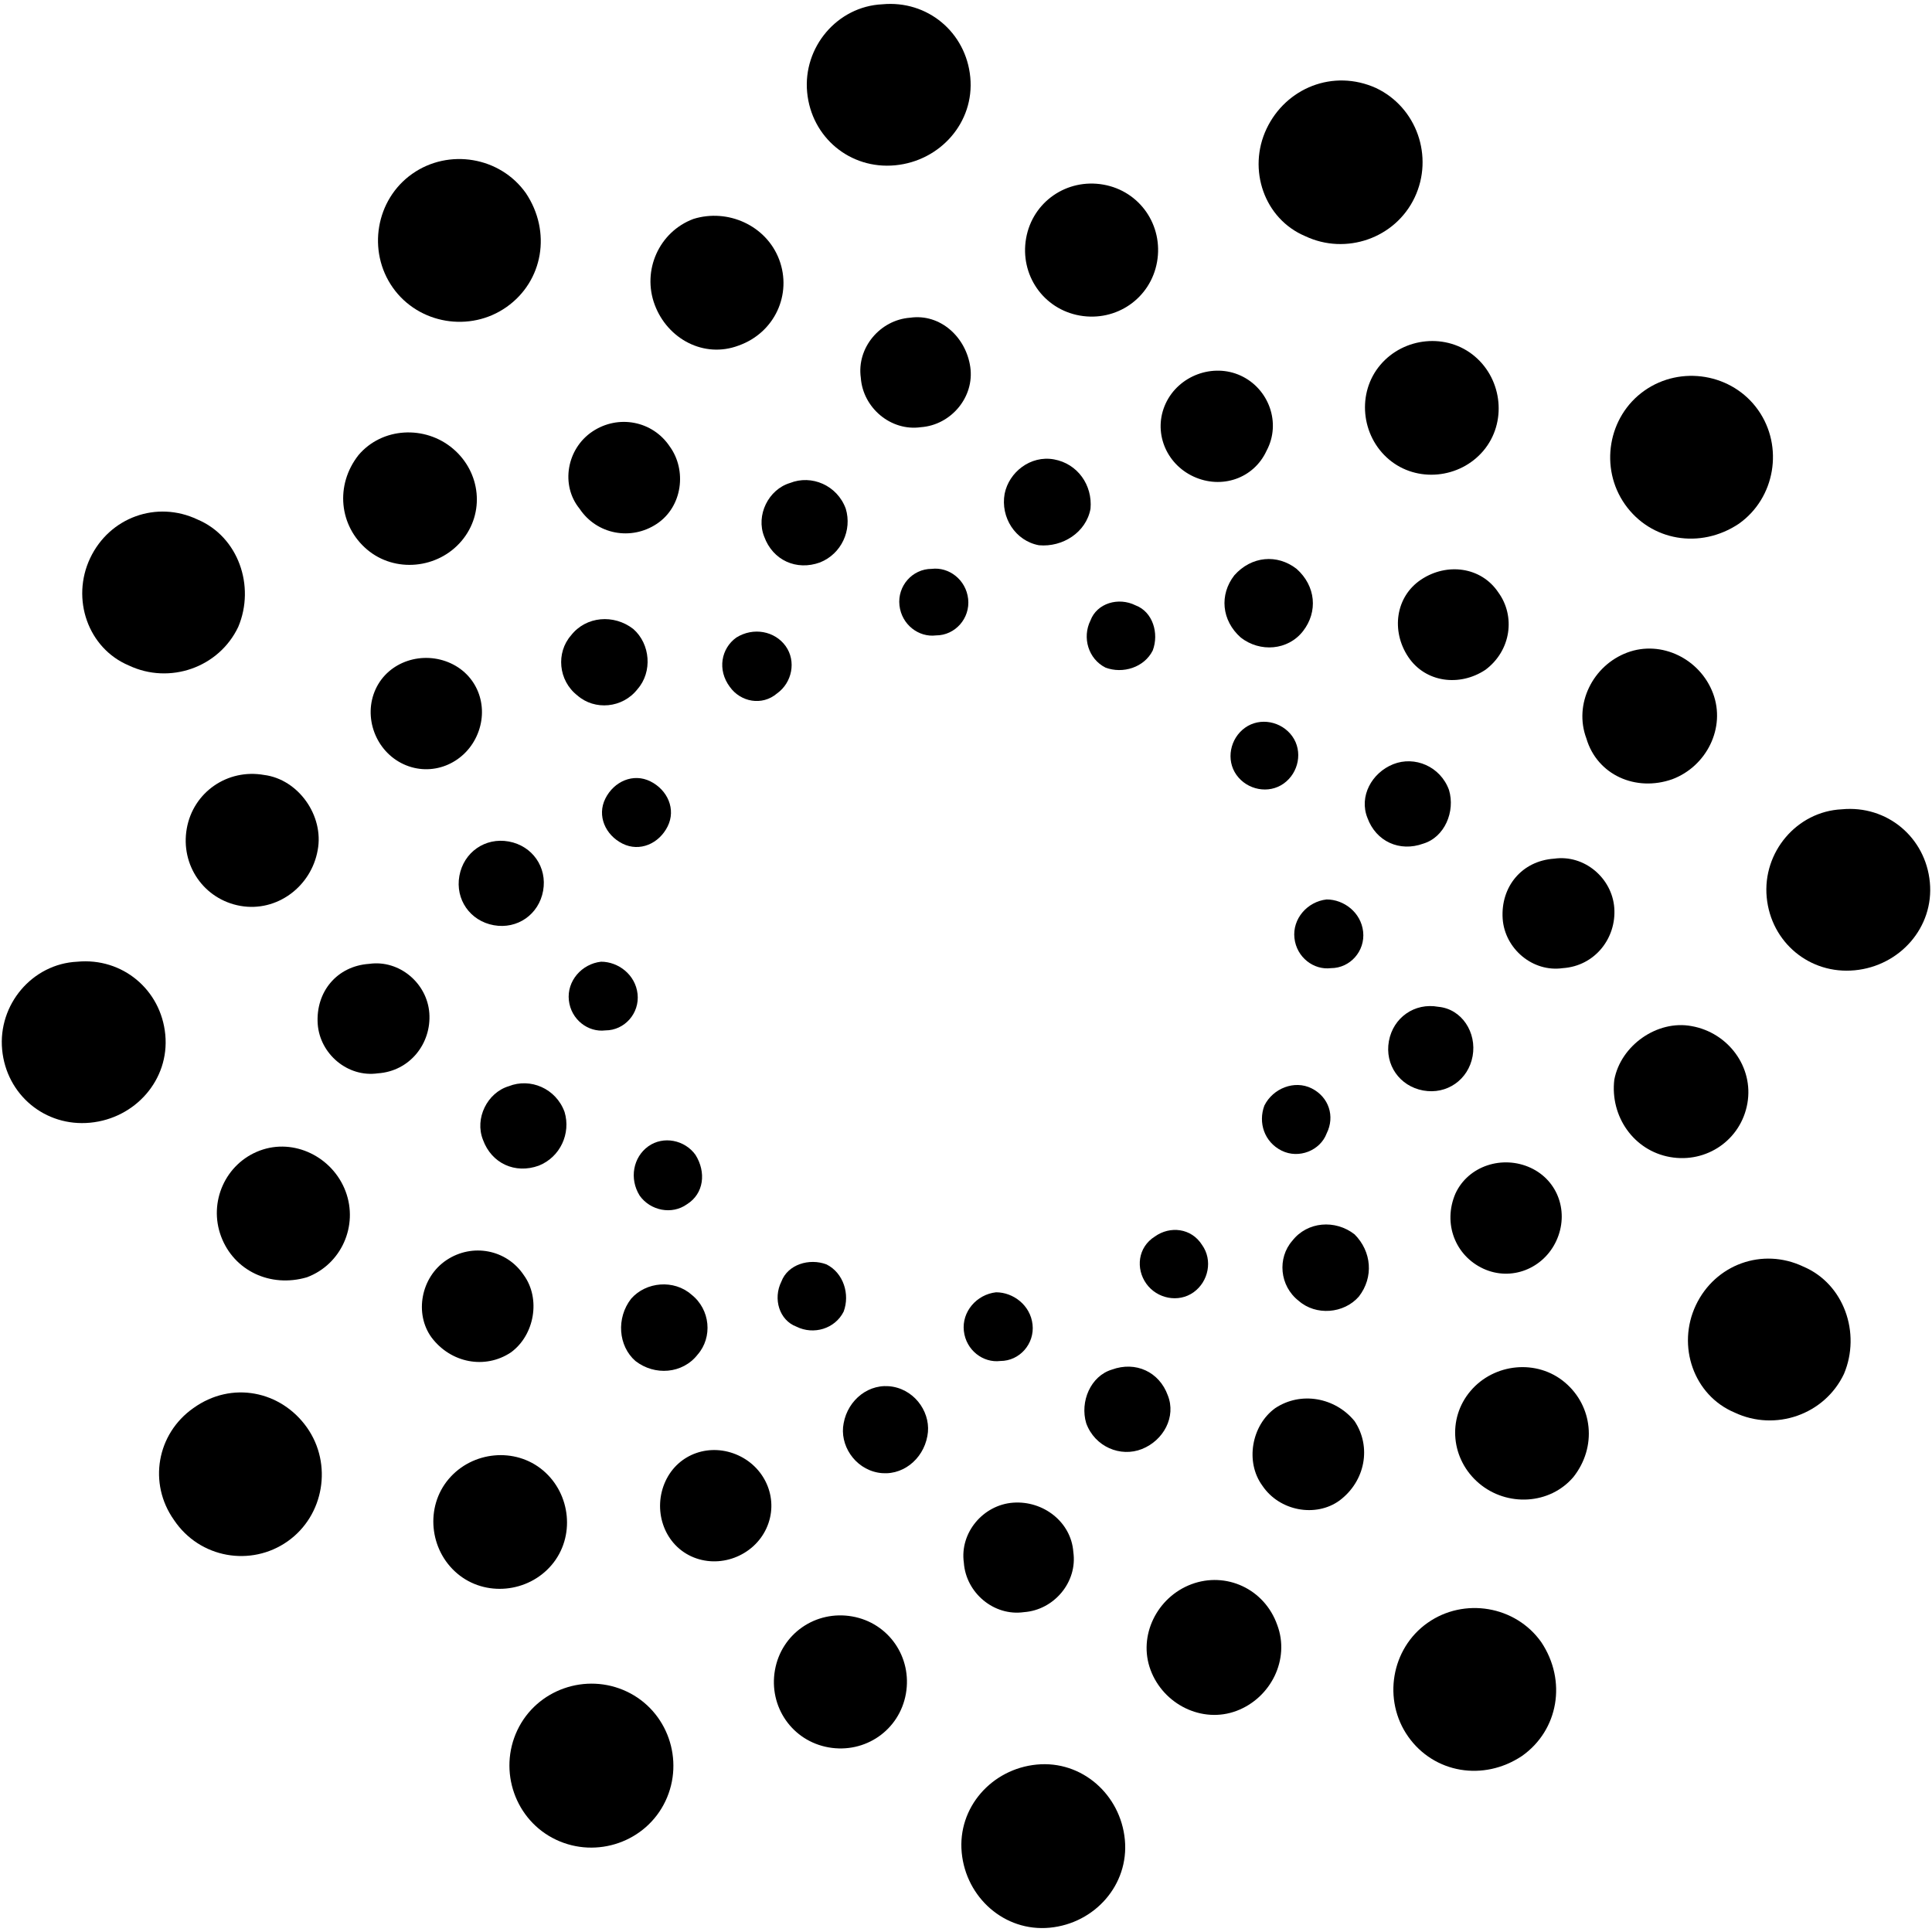 <svg xmlns="http://www.w3.org/2000/svg" width="90" height="90" viewBox="0 0 90 90"><path d="M24.5 9C25.7 10.8 25.3 13.1 23.6 14.3 21.9 15.5 19.5 15.1 18.3 13.4 17.1 11.7 17.5 9.3 19.2 8.1 20.9 6.9 23.3 7.3 24.5 9z"/><path d="M71.8 76.5C73 78.3 72.6 80.6 70.9 81.8 69.1 83 66.8 82.6 65.6 80.9 64.4 79.2 64.8 76.8 66.5 75.6 68.2 74.4 70.6 74.8 71.8 76.5z"/><path d="M9.2 24.2C11.1 25 11.9 27.3 11.1 29.2 10.2 31.1 7.9 31.9 6 31 4.1 30.2 3.3 27.9 4.2 26 5.1 24.1 7.3 23.3 9.2 24.2z"/><path d="M84 59C85.9 59.8 86.7 62.1 85.9 64 85 65.9 82.7 66.7 80.8 65.8 78.9 65 78.1 62.7 79 60.8 79.9 58.9 82.1 58.1 84 59z"/><path d="M7.7 48.2C7.9 50.3 6.3 52.1 4.2 52.3 2.1 52.5 0.3 51 0.1 48.9 -0.1 46.8 1.5 44.9 3.6 44.8 5.7 44.6 7.5 46.1 7.7 48.2z"/><path d="M89.9 41.1C90.1 43.2 88.5 45 86.4 45.2 84.3 45.4 82.5 43.9 82.3 41.8 82.1 39.7 83.7 37.8 85.8 37.7 87.9 37.5 89.7 39 89.9 41.1z"/><path d="M14.3 66.5C15.5 68.2 15.1 70.6 13.4 71.8 11.7 73 9.3 72.6 8.1 70.8 6.9 69.1 7.3 66.8 9 65.6 10.8 64.3 13.1 64.8 14.3 66.5z"/><path d="M81 24.4C82.7 23.2 83.1 20.8 81.9 19.1L81.9 19.1C80.7 17.4 78.3 17 76.6 18.2L76.6 18.2C74.9 19.4 74.5 21.8 75.7 23.5 76.9 25.2 79.2 25.6 81 24.4z"/><path d="M29.2 78.8L29.2 78.8C27.3 77.9 25 78.7 24.1 80.6 23.2 82.5 24 84.8 25.9 85.7 27.8 86.6 30.1 85.8 31 83.9 31.9 82 31.1 79.7 29.2 78.8z"/><path d="M60.8 11C62.7 11.9 65 11.1 65.9 9.2 66.8 7.3 66 5 64.1 4.1 62.1 3.2 59.9 4.1 59 6L59 6C58.1 7.9 58.9 10.2 60.8 11z"/><path d="M48.3 82.2L48.3 82.2C46.2 82.4 44.6 84.2 44.8 86.3 45 88.4 46.8 90 48.9 89.8 51 89.6 52.6 87.8 52.4 85.7 52.2 83.6 50.4 82 48.3 82.2z"/><path d="M45.2 3.6C45.4 5.7 43.8 7.5 41.7 7.7 39.6 7.9 37.8 6.4 37.6 4.3 37.4 2.2 39 0.3 41.1 0.2 43.2 0 45 1.5 45.2 3.6z"/><path d="M21.1 20.9C22.4 22 22.6 23.9 21.5 25.2 20.4 26.5 18.4 26.7 17.1 25.6 15.8 24.5 15.6 22.6 16.7 21.2 17.8 19.9 19.8 19.8 21.1 20.9z"/><path d="M72.9 64.4C74.2 65.5 74.4 67.4 73.3 68.8 72.2 70.1 70.2 70.2 68.9 69.1 67.6 68 67.4 66.1 68.5 64.8 69.6 63.5 71.6 63.3 72.9 64.4z"/><path d="M12.3 36.1C13.9 36.3 15.1 38 14.8 39.6 14.5 41.3 12.9 42.5 11.2 42.2 9.5 41.9 8.4 40.3 8.7 38.6 9 36.9 10.6 35.8 12.3 36.1z"/><path d="M78.8 47.8C80.5 48.1 81.7 49.7 81.4 51.4 81.1 53.1 79.5 54.2 77.8 53.9 76.1 53.6 75 52 75.2 50.3 75.5 48.7 77.2 47.5 78.8 47.8z"/><path d="M16.1 55.5C16.7 57.1 15.9 58.9 14.3 59.5 12.6 60 10.9 59.2 10.3 57.6 9.7 56 10.5 54.2 12.1 53.6 13.7 53 15.5 53.9 16.1 55.5z"/><path d="M77.9 36.3L77.9 36.3C79.5 35.7 80.4 33.9 79.8 32.3 79.2 30.7 77.4 29.8 75.8 30.4 74.2 31 73.3 32.8 73.9 34.4 74.4 36.1 76.2 36.9 77.9 36.3z"/><path d="M25.3 68.5C24 67.4 22 67.6 20.9 68.9L20.9 68.9C19.8 70.2 20 72.2 21.3 73.3 22.6 74.4 24.6 74.2 25.7 72.9 26.8 71.6 26.6 69.6 25.3 68.5z"/><path d="M64.7 21.4C66 22.5 68 22.3 69.1 21 70.2 19.7 70 17.7 68.7 16.6L68.7 16.6C67.4 15.5 65.4 15.7 64.3 17 63.2 18.3 63.4 20.3 64.7 21.4z"/><path d="M39.7 75.3C41.4 75.6 42.5 77.2 42.2 78.9 41.9 80.6 40.3 81.7 38.6 81.4 36.9 81.1 35.8 79.5 36.1 77.8 36.4 76.1 38 75 39.7 75.3z"/><path d="M51.4 8.6C53.1 8.9 54.2 10.5 53.9 12.2 53.6 13.9 52 15 50.3 14.7 48.6 14.4 47.5 12.8 47.8 11.1 48.1 9.4 49.7 8.3 51.4 8.6z"/><path d="M55.5 73.8C53.9 74.4 53 76.2 53.6 77.8 54.2 79.4 56 80.3 57.6 79.7L57.6 79.7C59.2 79.1 60.1 77.3 59.5 75.7 58.9 74 57.1 73.2 55.5 73.8z"/><path d="M36.3 12.1C36.9 13.7 36.1 15.5 34.4 16.1 32.8 16.7 31.1 15.8 30.5 14.2 29.9 12.6 30.7 10.8 32.3 10.2 33.9 9.7 35.7 10.5 36.3 12.1z"/><path d="M31.2 20.8C32 21.9 31.8 23.6 30.6 24.4 29.4 25.2 27.8 24.9 27 23.7 26.1 22.6 26.4 20.9 27.6 20.1 28.8 19.3 30.4 19.6 31.2 20.8z"/><path d="M63.1 66.2C63.9 67.4 63.6 69 62.4 69.9 61.3 70.7 59.6 70.4 58.8 69.2 58 68.1 58.3 66.4 59.4 65.6 60.6 64.8 62.2 65.1 63.1 66.2z"/><path d="M21 30.9C22.3 31.5 22.8 33 22.2 34.3 21.6 35.6 20.1 36.2 18.8 35.6 17.5 35 16.9 33.4 17.5 32.1 18.1 30.8 19.7 30.3 21 30.9z"/><path d="M71.3 54.4C72.6 55 73.1 56.5 72.5 57.8 71.9 59.1 70.4 59.7 69.1 59.1 67.8 58.5 67.2 57 67.8 55.6 68.4 54.3 70 53.8 71.3 54.4z"/><path d="M20 47.2C20.1 48.6 19.1 49.9 17.6 50 16.2 50.2 14.9 49.1 14.8 47.7 14.7 46.2 15.7 45 17.2 44.9 18.6 44.7 19.9 45.8 20 47.2z"/><path d="M75.2 42.3C75.3 43.7 74.3 45 72.8 45.1 71.4 45.3 70.1 44.2 70 42.8 69.9 41.3 70.9 40.1 72.4 40 73.8 39.8 75.1 40.9 75.2 42.3z"/><path d="M24.4 59.4C25.2 60.5 24.9 62.2 23.8 63 22.6 63.8 21 63.5 20.1 62.3 19.3 61.2 19.6 59.5 20.8 58.7 22 57.9 23.6 58.2 24.4 59.4z"/><path d="M69.8 27.6L69.8 27.6C69 26.4 67.4 26.2 66.2 27L66.2 27C65 27.8 64.8 29.4 65.6 30.6 66.4 31.8 68 32 69.2 31.2 70.4 30.3 70.6 28.7 69.8 27.6z"/><path d="M34.4 67.8C35.7 68.4 36.3 69.9 35.7 71.2 35.1 72.5 33.5 73.1 32.2 72.5 30.9 71.9 30.4 70.3 31 69 31.6 67.7 33.1 67.2 34.4 67.8z"/><path d="M57.8 17.5C59.1 18.1 59.7 19.7 59 21 58.4 22.3 56.9 22.8 55.6 22.2 54.3 21.6 53.7 20.1 54.3 18.8 54.9 17.5 56.5 16.9 57.8 17.5z"/><path d="M47.2 70C45.8 70.1 44.7 71.4 44.9 72.8 45 74.2 46.3 75.3 47.7 75.1 49.1 75 50.2 73.7 50 72.3 49.9 70.9 48.6 69.9 47.2 70L47.2 70z"/><path d="M42.4 14.8C41 14.9 39.9 16.2 40.1 17.6L40.1 17.6C40.2 19 41.5 20.1 42.9 19.9 44.3 19.8 45.4 18.5 45.2 17.1 45 15.7 43.8 14.6 42.4 14.8z"/><path d="M29.5 29.3C30.3 30 30.4 31.3 29.7 32.1 29 33 27.7 33.1 26.9 32.4 26 31.7 25.9 30.4 26.6 29.6 27.3 28.7 28.6 28.6 29.5 29.3z"/><path d="M63.1 57.5C63.9 58.3 64 59.5 63.3 60.4 62.6 61.2 61.3 61.3 60.5 60.6 59.6 59.9 59.5 58.6 60.2 57.8 60.9 56.9 62.2 56.8 63.1 57.5z"/><path d="M23.7 39.2C24.8 39.4 25.5 40.4 25.3 41.5 25.1 42.6 24.1 43.3 23 43.1 21.9 42.9 21.2 41.9 21.4 40.8 21.6 39.7 22.6 39 23.7 39.2z"/><path d="M67 46.9C68.1 47 68.8 48.1 68.6 49.2 68.4 50.3 67.4 51 66.3 50.8 65.2 50.6 64.5 49.6 64.7 48.5 64.9 47.4 65.9 46.7 67 46.9z"/><path d="M26.3 51.8C26.6 52.8 26.1 53.9 25.1 54.3 24 54.7 22.9 54.2 22.5 53.1 22.1 52.1 22.7 50.9 23.7 50.6 24.7 50.2 25.9 50.7 26.3 51.8z"/><path d="M67.5 36.8C67.8 37.8 67.3 39 66.3 39.3 65.2 39.7 64.1 39.2 63.7 38.1 63.3 37.1 63.9 36 64.9 35.6 65.9 35.2 67.1 35.7 67.5 36.8z"/><path d="M32.2 60.3C33.1 61 33.2 62.3 32.5 63.1 31.8 64 30.5 64.1 29.6 63.4 28.8 62.7 28.7 61.4 29.4 60.5 30.1 59.7 31.4 59.6 32.2 60.3z"/><path d="M60.7 29.4C61.4 28.5 61.3 27.3 60.4 26.5L60.4 26.5C59.5 25.8 58.3 25.9 57.5 26.8 56.8 27.7 56.9 28.9 57.8 29.7 58.7 30.4 60 30.3 60.7 29.4z"/><path d="M41.6 64.6C42.7 64.8 43.4 65.9 43.2 66.9 43 68 42 68.8 40.9 68.6 39.8 68.4 39.1 67.3 39.3 66.3 39.5 65.2 40.5 64.4 41.6 64.6z"/><path d="M49.1 21.4C50.2 21.6 50.9 22.6 50.8 23.7 50.6 24.8 49.5 25.5 48.4 25.4 47.3 25.2 46.6 24.1 46.8 23 47 22 48 21.2 49.1 21.4z"/><path d="M54.4 65C54.8 66 54.2 67.1 53.2 67.5 52.2 67.9 51 67.4 50.6 66.3 50.3 65.3 50.8 64.1 51.8 63.8 52.9 63.4 54 63.9 54.4 65z"/><path d="M39.4 23.7C39.7 24.7 39.2 25.8 38.2 26.2 37.1 26.6 36 26.1 35.6 25 35.2 24 35.8 22.8 36.8 22.5 37.8 22.1 39 22.6 39.4 23.7z"/><path d="M36.6 30.1C37.1 30.8 36.9 31.8 36.2 32.3 35.5 32.9 34.5 32.7 34 32 33.4 31.2 33.6 30.2 34.3 29.7 35.1 29.2 36.1 29.4 36.6 30.1z"/><path d="M56 58C56.5 58.7 56.3 59.7 55.6 60.2 54.9 60.7 53.9 60.5 53.4 59.8 52.9 59.1 53 58.1 53.8 57.6 54.5 57.1 55.5 57.2 56 58z"/><path d="M30.3 36.4C31.1 36.8 31.5 37.7 31.1 38.5 30.7 39.3 29.8 39.7 29 39.3 28.2 38.9 27.8 38 28.2 37.2 28.6 36.4 29.5 36 30.3 36.4z"/><path d="M61.1 50.7C61.9 51.1 62.2 52 61.8 52.8 61.5 53.6 60.5 54 59.7 53.6 58.9 53.2 58.6 52.3 58.9 51.5 59.3 50.7 60.3 50.3 61.1 50.7z"/><path d="M29.7 46.3C29.8 47.2 29.1 48 28.2 48 27.4 48.1 26.6 47.5 26.5 46.6 26.4 45.7 27.1 44.9 28 44.8 28.8 44.8 29.6 45.4 29.7 46.3z"/><path d="M63.5 43.4C63.6 44.3 62.9 45.1 62 45.1 61.2 45.2 60.4 44.6 60.3 43.7 60.2 42.8 60.9 42 61.8 41.9 62.6 41.9 63.4 42.5 63.5 43.4z"/><path d="M32.4 53.8C32.9 54.6 32.8 55.6 32 56.1 31.3 56.6 30.3 56.4 29.8 55.7 29.3 54.9 29.5 53.9 30.2 53.4 30.9 52.9 31.9 53.1 32.4 53.8z"/><path d="M59.8 36.5C60.5 36 60.7 35 60.2 34.3 59.7 33.6 58.7 33.4 58 33.9L58 33.9C57.3 34.4 57.1 35.4 57.6 36.1 58.1 36.8 59.1 37 59.8 36.5z"/><path d="M38.5 58.9C39.3 59.3 39.6 60.3 39.3 61.1 38.9 61.9 37.9 62.2 37.1 61.8 36.3 61.5 36 60.5 36.4 59.7 36.7 58.9 37.7 58.6 38.5 58.9z"/><path d="M52.9 28.2C53.7 28.5 54 29.5 53.7 30.3 53.3 31.1 52.3 31.4 51.5 31.1 50.7 30.7 50.4 29.7 50.8 28.9 51.1 28.1 52.1 27.8 52.9 28.2z"/><path d="M48.1 61.7C48.2 62.6 47.5 63.4 46.6 63.4 45.8 63.5 45 62.9 44.9 62 44.8 61.1 45.5 60.3 46.4 60.2 47.2 60.2 48 60.8 48.1 61.7z"/><path d="M45.1 27.9C45.2 28.8 44.5 29.6 43.6 29.6 42.8 29.7 42 29.1 41.9 28.2 41.8 27.3 42.5 26.5 43.4 26.5 44.2 26.4 45 27 45.1 27.9z"/></svg>
